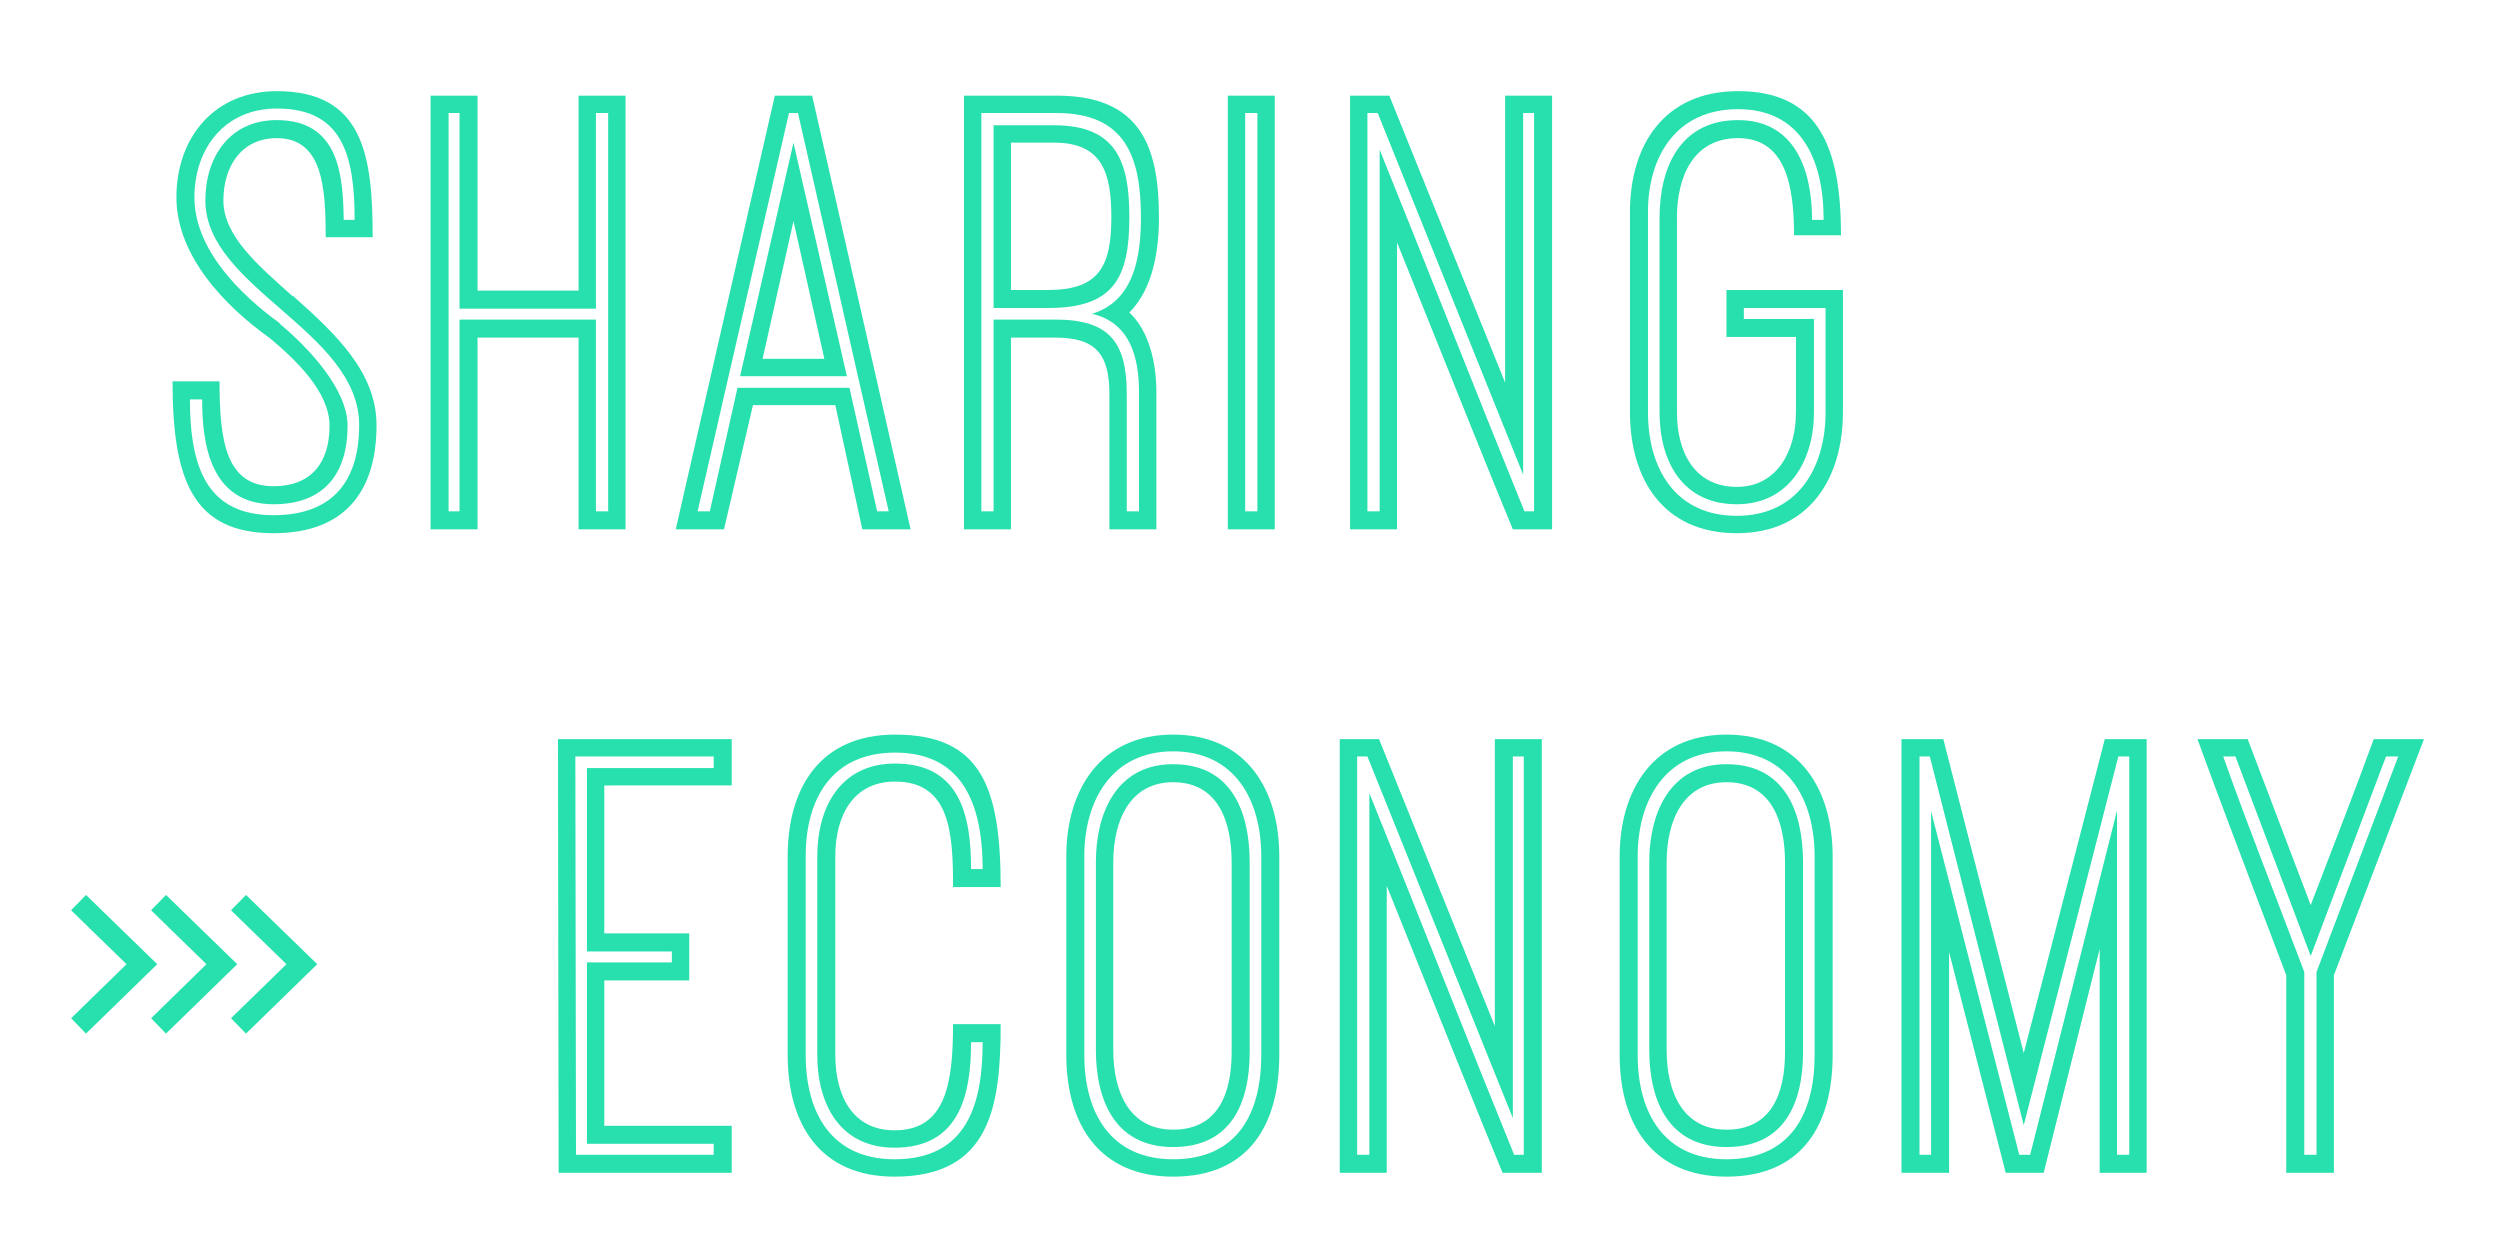 <?xml version="1.0" encoding="utf-8"?>
<!-- Generator: Adobe Illustrator 18.1.1, SVG Export Plug-In . SVG Version: 6.00 Build 0)  -->
<svg version="1.0" id="Layer_1" xmlns="http://www.w3.org/2000/svg" xmlns:xlink="http://www.w3.org/1999/xlink" x="0px" y="0px"
	 viewBox="0 0 233.12 117" enable-background="new 0 0 233.12 117" xml:space="preserve">
<g>
	<path fill="#27E0AD" d="M16.09,35.56h4.38c0,5.58,0.6,9.78,5.04,9.78c3.48,0,5.22-2.16,5.22-5.64c0-3.18-3.18-6.18-5.7-8.28
		l0.06,0.06c-4.02-2.88-8.64-7.56-8.64-13.08c0-5.58,3.54-9.9,9.36-9.9c8.1,0,8.94,6.06,8.94,13.62h-4.38c0-4.68-0.3-9.24-4.56-9.24
		c-3.3,0-4.98,2.64-4.98,5.82c0,3.3,3.24,6.06,6.48,8.94v-0.06c3.9,3.48,7.8,7.08,7.8,12.06c0,6.36-3.12,10.08-9.6,10.08
		C18.01,49.72,16.09,44.8,16.09,35.56z M33.49,39.64c0-8.76-14.34-12.78-14.34-20.94c0-4.08,2.28-7.5,6.66-7.5
		c5.82,0,6.18,5.16,6.24,9.3h1.02c0-6.24-1.26-10.38-7.26-10.38c-4.8,0-7.68,3.66-7.68,8.28c0,4.86,4.26,9.06,7.98,11.76h-0.06
		c2.82,2.34,6.36,6.18,6.36,9.54c0,4.56-2.28,7.32-6.9,7.32c-5.94,0-6.66-5.7-6.66-9.78h-1.14c0,6.6,1.74,10.8,7.8,10.8
		C30.91,48.04,33.49,44.98,33.49,39.64z"/>
	<path fill="#27E0AD" d="M58.33,8.92v40.44h-4.38V31.48h-9.42v17.88h-4.38V8.92h4.38V27.1h9.42V8.92H58.33z M55.57,28.78H42.85
		V10.54h-1.02v37.14h1.02V29.8h12.72v17.88h1.14V10.54h-1.14V28.78z"/>
	<path fill="#27E0AD" d="M63.01,49.36l9.24-40.44h3.48l9.18,40.44h-4.5l-2.52-11.58h-7.68l-2.7,11.58H63.01z M68.77,36.16h10.44
		l2.58,11.52h1.08l-8.46-37.14h-0.84l-8.52,37.14h1.14L68.77,36.16z M78.97,35.08h-9.96l4.98-21.78L78.97,35.08z M71.11,33.46h5.76
		l-2.88-12.84L71.11,33.46z"/>
	<path fill="#27E0AD" d="M105.31,29.14c1.86,1.74,2.52,4.74,2.52,7.44v12.78h-4.38v-12.6c0-3.72-1.26-5.28-5.04-5.28h-4.14v17.88
		h-4.38V8.92h8.64c7.74,0,9.54,4.62,9.54,11.34C108.07,23.32,107.53,26.92,105.31,29.14z M98.53,10.54h-7.02v37.14h1.14V29.8h5.76
		c5.04,0,6.66,2.1,6.66,6.96v10.92h1.14v-11.1c0-3.18-0.78-6.48-4.38-7.32c3.96-1.2,4.56-5.4,4.56-9
		C106.39,14.56,104.89,10.54,98.53,10.54z M92.65,28.72V11.68h5.64c5.88,0,7.02,3.48,7.02,8.58c0,5.7-1.5,8.46-7.56,8.46H92.65z
		 M103.63,20.26c0-4.14-0.84-6.96-5.34-6.96h-4.02v13.74h3.48C102.49,27.04,103.63,24.82,103.63,20.26z"/>
	<path fill="#27E0AD" d="M114.49,49.36V8.92h4.38v40.44H114.49z M117.25,10.54h-1.14v37.14h1.14V10.54z"/>
	<path fill="#27E0AD" d="M130.27,49.36h-4.38V8.92h3.66l10.8,26.76V8.92h4.38v40.44h-3.66c-2.34-5.64-4.98-12.3-10.8-26.76V49.36z
		 M142.15,47.68h0.9V10.54h-1.02v33.72l-13.56-33.72h-0.96v37.14h1.14V13.96C133.21,25.24,137.59,36.46,142.15,47.68z"/>
	<path fill="#27E0AD" d="M151.99,38.44V19.78c0-6.24,3.18-11.28,10.08-11.28c7.5,0,9.6,5.22,9.6,13.44h-4.38
		c0-4.62-0.78-9.06-5.22-9.06c-4.14,0-5.7,3.54-5.7,7.44v18.12c0,3.78,1.68,6.96,5.58,6.96c3.78,0,5.52-3.36,5.52-6.96v-7.02h-6.48
		v-4.38h10.86v11.4c0,6.06-3.06,11.28-9.9,11.28C155.05,49.72,151.99,44.62,151.99,38.44z M170.23,38.44v-9.72h-7.62v1.02h6.54v8.7
		c0,4.44-2.28,8.58-7.2,8.58c-5.04,0-7.2-3.96-7.2-8.58V20.32c0-4.8,1.98-9.12,7.32-9.12c5.28,0,6.9,4.62,6.9,9.3h1.08
		c0-5.88-2.28-10.32-7.98-10.32c-5.7,0-8.4,4.32-8.4,9.6v18.66c0,5.28,2.58,9.66,8.28,9.66C167.65,48.1,170.23,43.6,170.23,38.44z"
		/>
	<path fill="#27E0AD" d="M56.35,73.24v13.8h7.92v4.38h-7.92v13.56h11.88v4.38H52.09l-0.06-40.44h16.2v4.32H56.35z M66.55,70.54
		h-12.9l0.06,37.14h12.84v-1.02H54.73V89.74h7.92v-1.02h-7.92v-17.1h11.82V70.54z"/>
	<path fill="#27E0AD" d="M73.45,98.38V79.84c0-6.42,3.06-11.34,10.02-11.34c8.04,0,9.84,4.92,9.84,14.22h-4.44
		c0-4.98-0.24-9.84-5.4-9.84c-3.96,0-5.58,3.24-5.58,6.96v18.54c0,3.72,1.56,7.02,5.52,7.02c4.74,0,5.46-4.26,5.46-9.9h4.44
		c0,7.56-0.9,14.22-9.9,14.22C76.45,109.72,73.45,104.8,73.45,98.38z M91.63,97.18h-1.08c0,4.92-1.08,9.84-7.14,9.84
		c-5.1,0-7.2-4.08-7.2-8.64V79.84c0-4.56,2.16-8.64,7.26-8.64c6.06,0,7.08,4.86,7.08,9.84h1.08c0-6.66-2.28-10.86-8.16-10.86
		c-5.82,0-8.34,4.2-8.34,9.66v18.54c0,5.46,2.46,9.72,8.28,9.72C90.19,108.1,91.63,102.94,91.63,97.18z"/>
	<path fill="#27E0AD" d="M99.43,98.38V79.84c0-6.12,3.12-11.34,9.96-11.34c6.9,0,9.9,5.22,9.9,11.34v18.54
		c0,6.48-2.82,11.34-9.9,11.34C102.43,109.72,99.43,104.74,99.43,98.38z M117.61,98.38V79.84c0-5.22-2.46-9.78-8.22-9.78
		c-5.7,0-8.28,4.56-8.28,9.78v18.54c0,5.4,2.46,9.72,8.28,9.72C115.33,108.1,117.61,103.9,117.61,98.38z M116.53,80.44v17.64
		c0,4.8-1.74,8.88-7.14,8.88s-7.2-4.32-7.2-9.06V80.38c0-4.56,1.92-9.12,7.2-9.12C114.85,71.26,116.53,75.7,116.53,80.44z
		 M103.81,80.38V97.9c0,3.84,1.44,7.44,5.58,7.44c4.2,0,5.46-3.36,5.46-7.26V80.44c0-3.84-1.26-7.5-5.46-7.5
		C105.31,72.94,103.81,76.6,103.81,80.38z"/>
	<path fill="#27E0AD" d="M129.31,109.36h-4.38V68.92h3.66l10.8,26.76V68.92h4.38v40.44h-3.66c-2.34-5.64-4.98-12.3-10.8-26.76
		V109.36z M141.19,107.68h0.9V70.54h-1.02v33.72l-13.56-33.72h-0.96v37.14h1.14V73.96C132.25,85.24,136.63,96.46,141.19,107.68z"/>
	<path fill="#27E0AD" d="M151.03,98.38V79.84c0-6.12,3.12-11.34,9.96-11.34c6.9,0,9.9,5.22,9.9,11.34v18.54
		c0,6.48-2.82,11.34-9.9,11.34C154.03,109.72,151.03,104.74,151.03,98.38z M169.21,98.38V79.84c0-5.22-2.46-9.78-8.22-9.78
		c-5.7,0-8.28,4.56-8.28,9.78v18.54c0,5.4,2.46,9.72,8.28,9.72C166.93,108.1,169.21,103.9,169.21,98.38z M168.13,80.44v17.64
		c0,4.8-1.74,8.88-7.14,8.88s-7.2-4.32-7.2-9.06V80.38c0-4.56,1.92-9.12,7.2-9.12C166.45,71.26,168.13,75.7,168.13,80.44z
		 M155.41,80.38V97.9c0,3.84,1.44,7.44,5.58,7.44c4.2,0,5.46-3.36,5.46-7.26V80.44c0-3.84-1.26-7.5-5.46-7.5
		C156.91,72.94,155.41,76.6,155.41,80.38z"/>
	<path fill="#27E0AD" d="M177.31,109.36V68.92h3.9l7.5,29.28l7.56-29.28h3.9v40.44h-4.38V88.48l-5.22,20.88h-3.54l-5.28-20.58v20.58
		H177.31z M180.07,75.64l8.22,32.04h1.02l8.1-32.1v32.1h1.14V70.54h-1.02l-8.82,34.38l-8.76-34.38h-0.96v37.14h1.08V75.64z"/>
	<path fill="#27E0AD" d="M226.03,68.92l-8.4,22.02v18.42h-4.44V90.94c-4.68-12.3-6.96-18.36-8.28-22.02h4.68l5.88,15.48
		c1.98-5.16,4.08-10.56,5.88-15.48H226.03z M215.47,89.14l-7.02-18.6h-1.14c2.4,6.78,5.04,13.38,7.56,20.1v17.04h1.14V90.64
		l7.62-20.1h-1.14L215.47,89.14z"/>
</g>
<g>
	<g>
		<polygon fill="#27E0AD" points="22.94,96.38 21.54,94.95 26.71,89.91 21.54,84.88 22.94,83.45 29.58,89.91 		"/>
	</g>
	<g>
		<polygon fill="#27E0AD" points="15.48,96.38 14.09,94.95 19.25,89.91 14.09,84.88 15.48,83.45 22.12,89.91 		"/>
	</g>
	<g>
		<polygon fill="#27E0AD" points="8.02,96.38 6.63,94.95 11.8,89.91 6.63,84.88 8.02,83.45 14.66,89.91 		"/>
	</g>
</g>
</svg>
